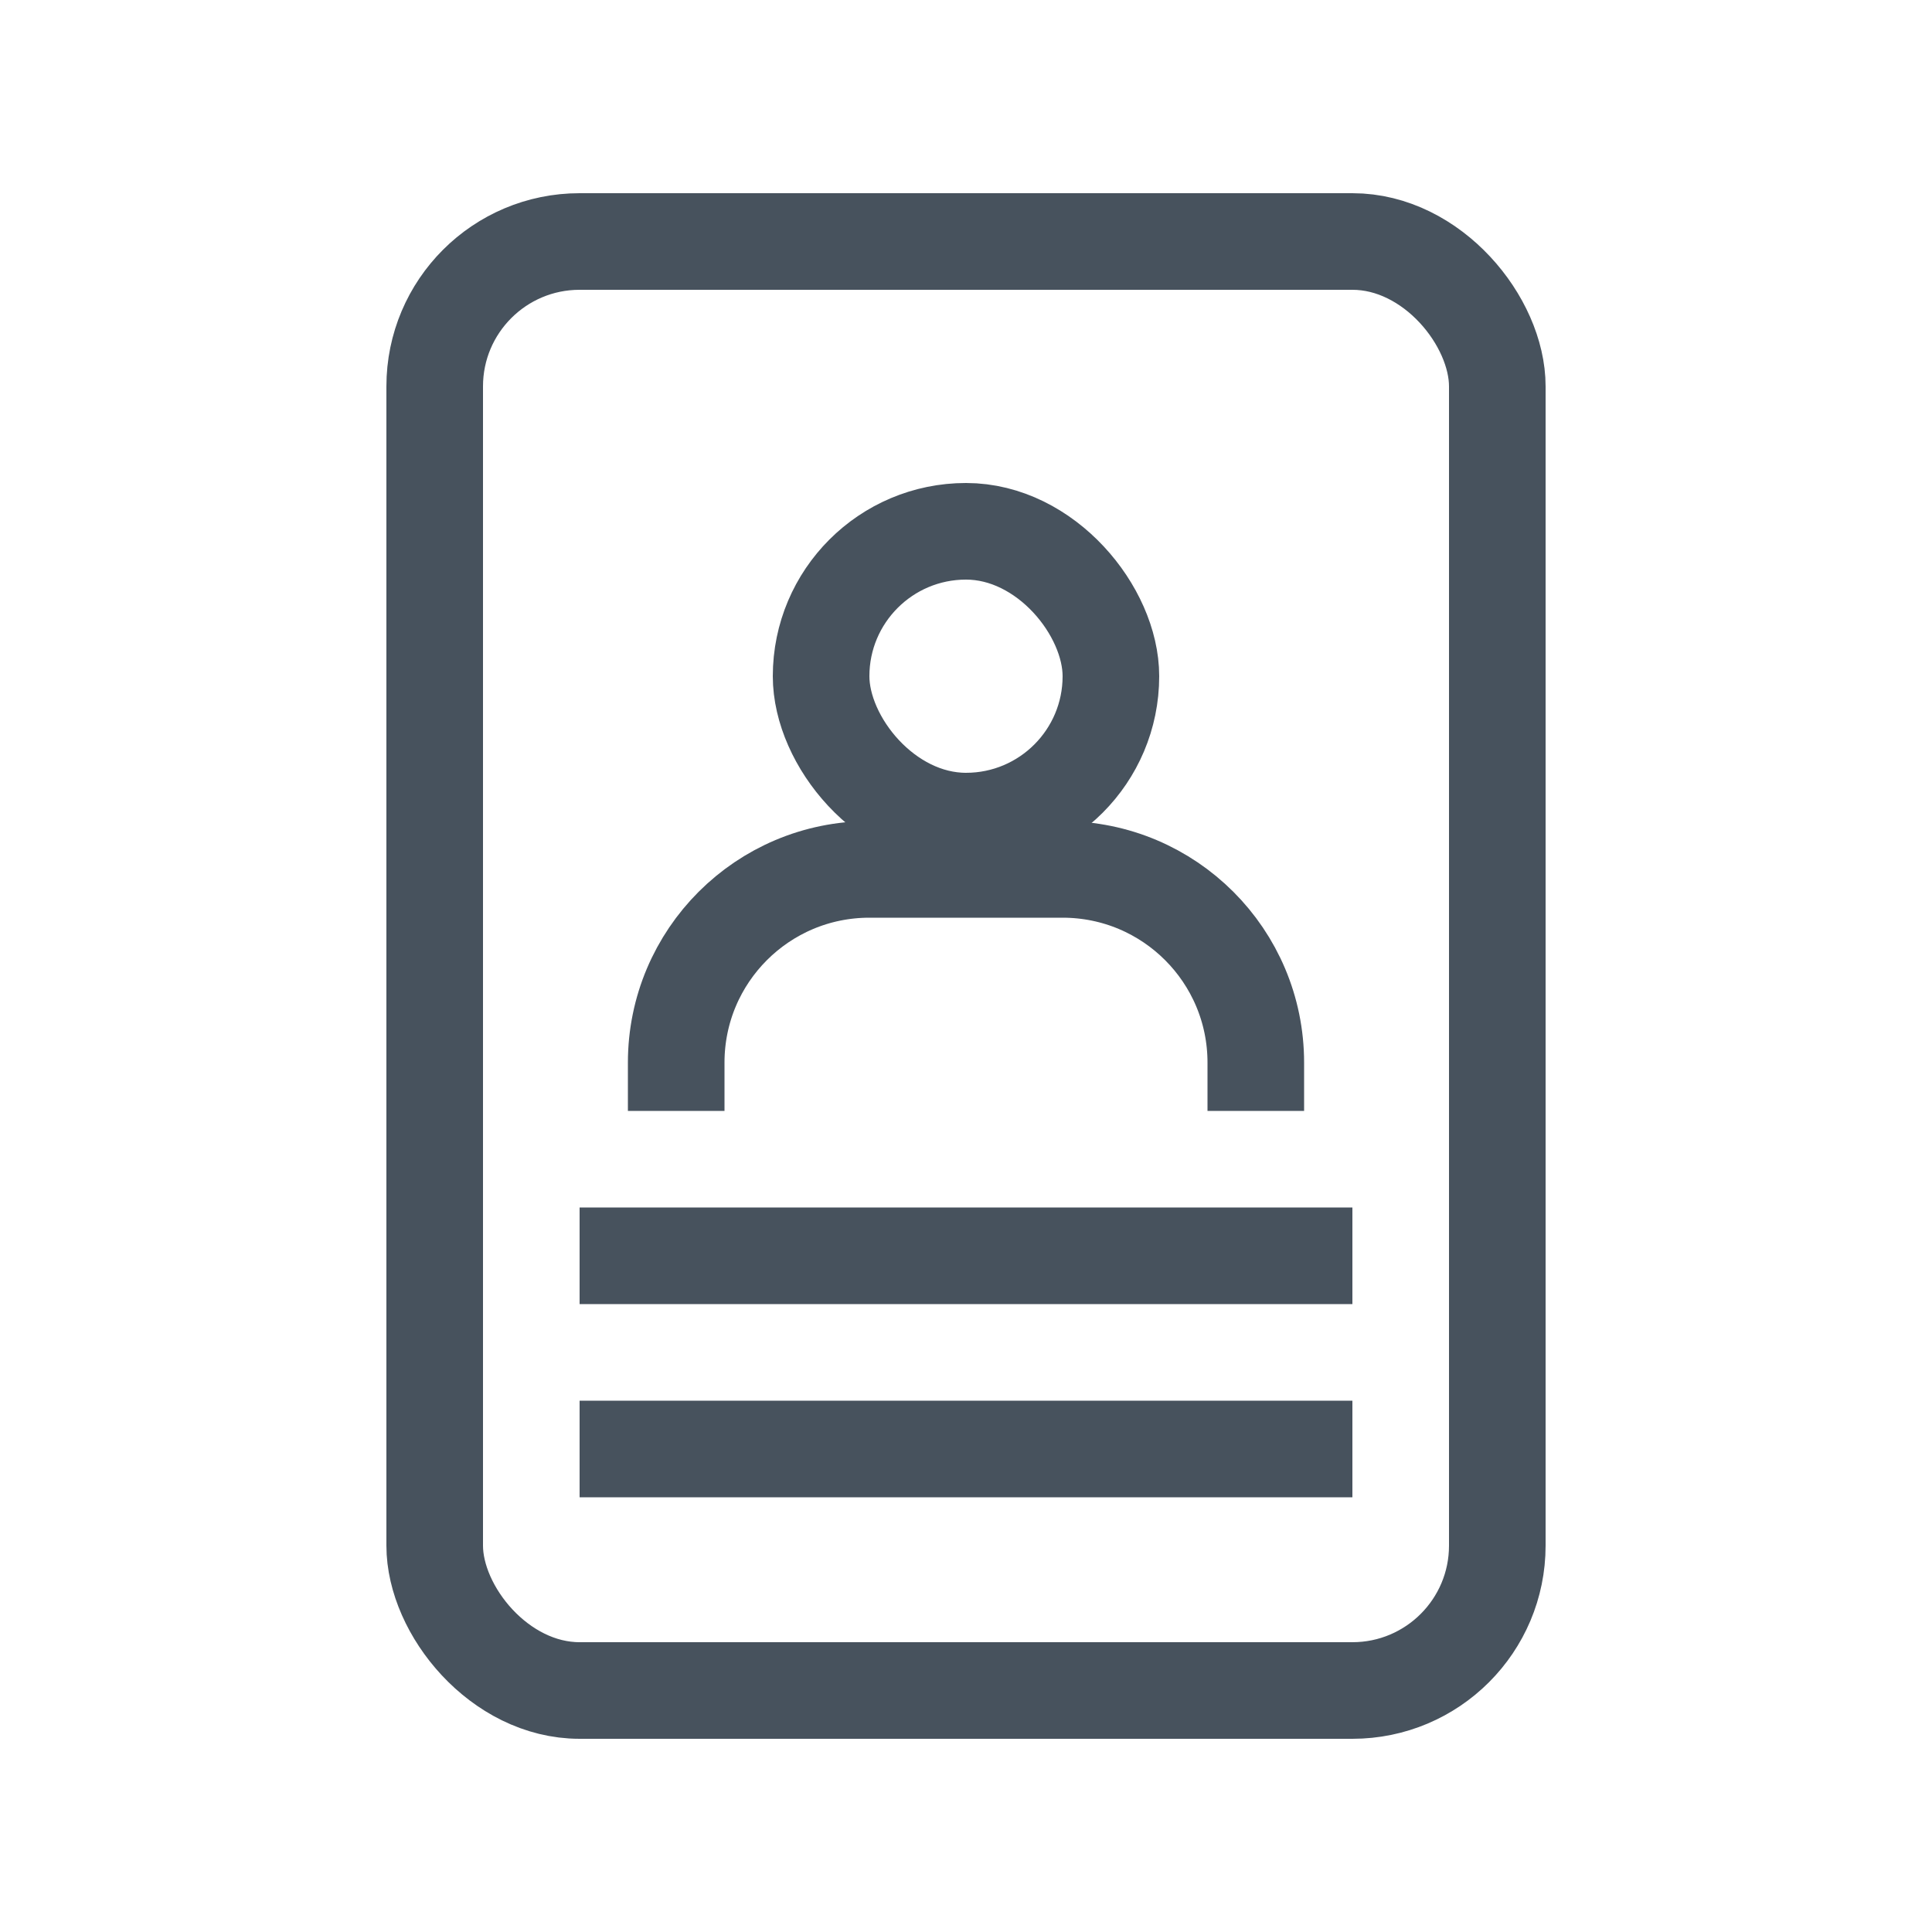 <svg width="20" height="20" viewBox="0 0 20 20" fill="none" xmlns="http://www.w3.org/2000/svg">
<rect x="4.5" y="2.5" width="11" height="15" rx="1.5" stroke="#47525D"/>
<rect x="8.5" y="5.5" width="3" height="3" rx="1.5" stroke="#47525D"/>
<path d="M7 11.5V11C7 9.895 7.895 9 9 9H11C12.105 9 13 9.895 13 11V11.5" stroke="#47525D"/>
<path d="M6 15L14 15" stroke="#47525D"/>
<path d="M6 13L14 13" stroke="#47525D"/>
</svg>
